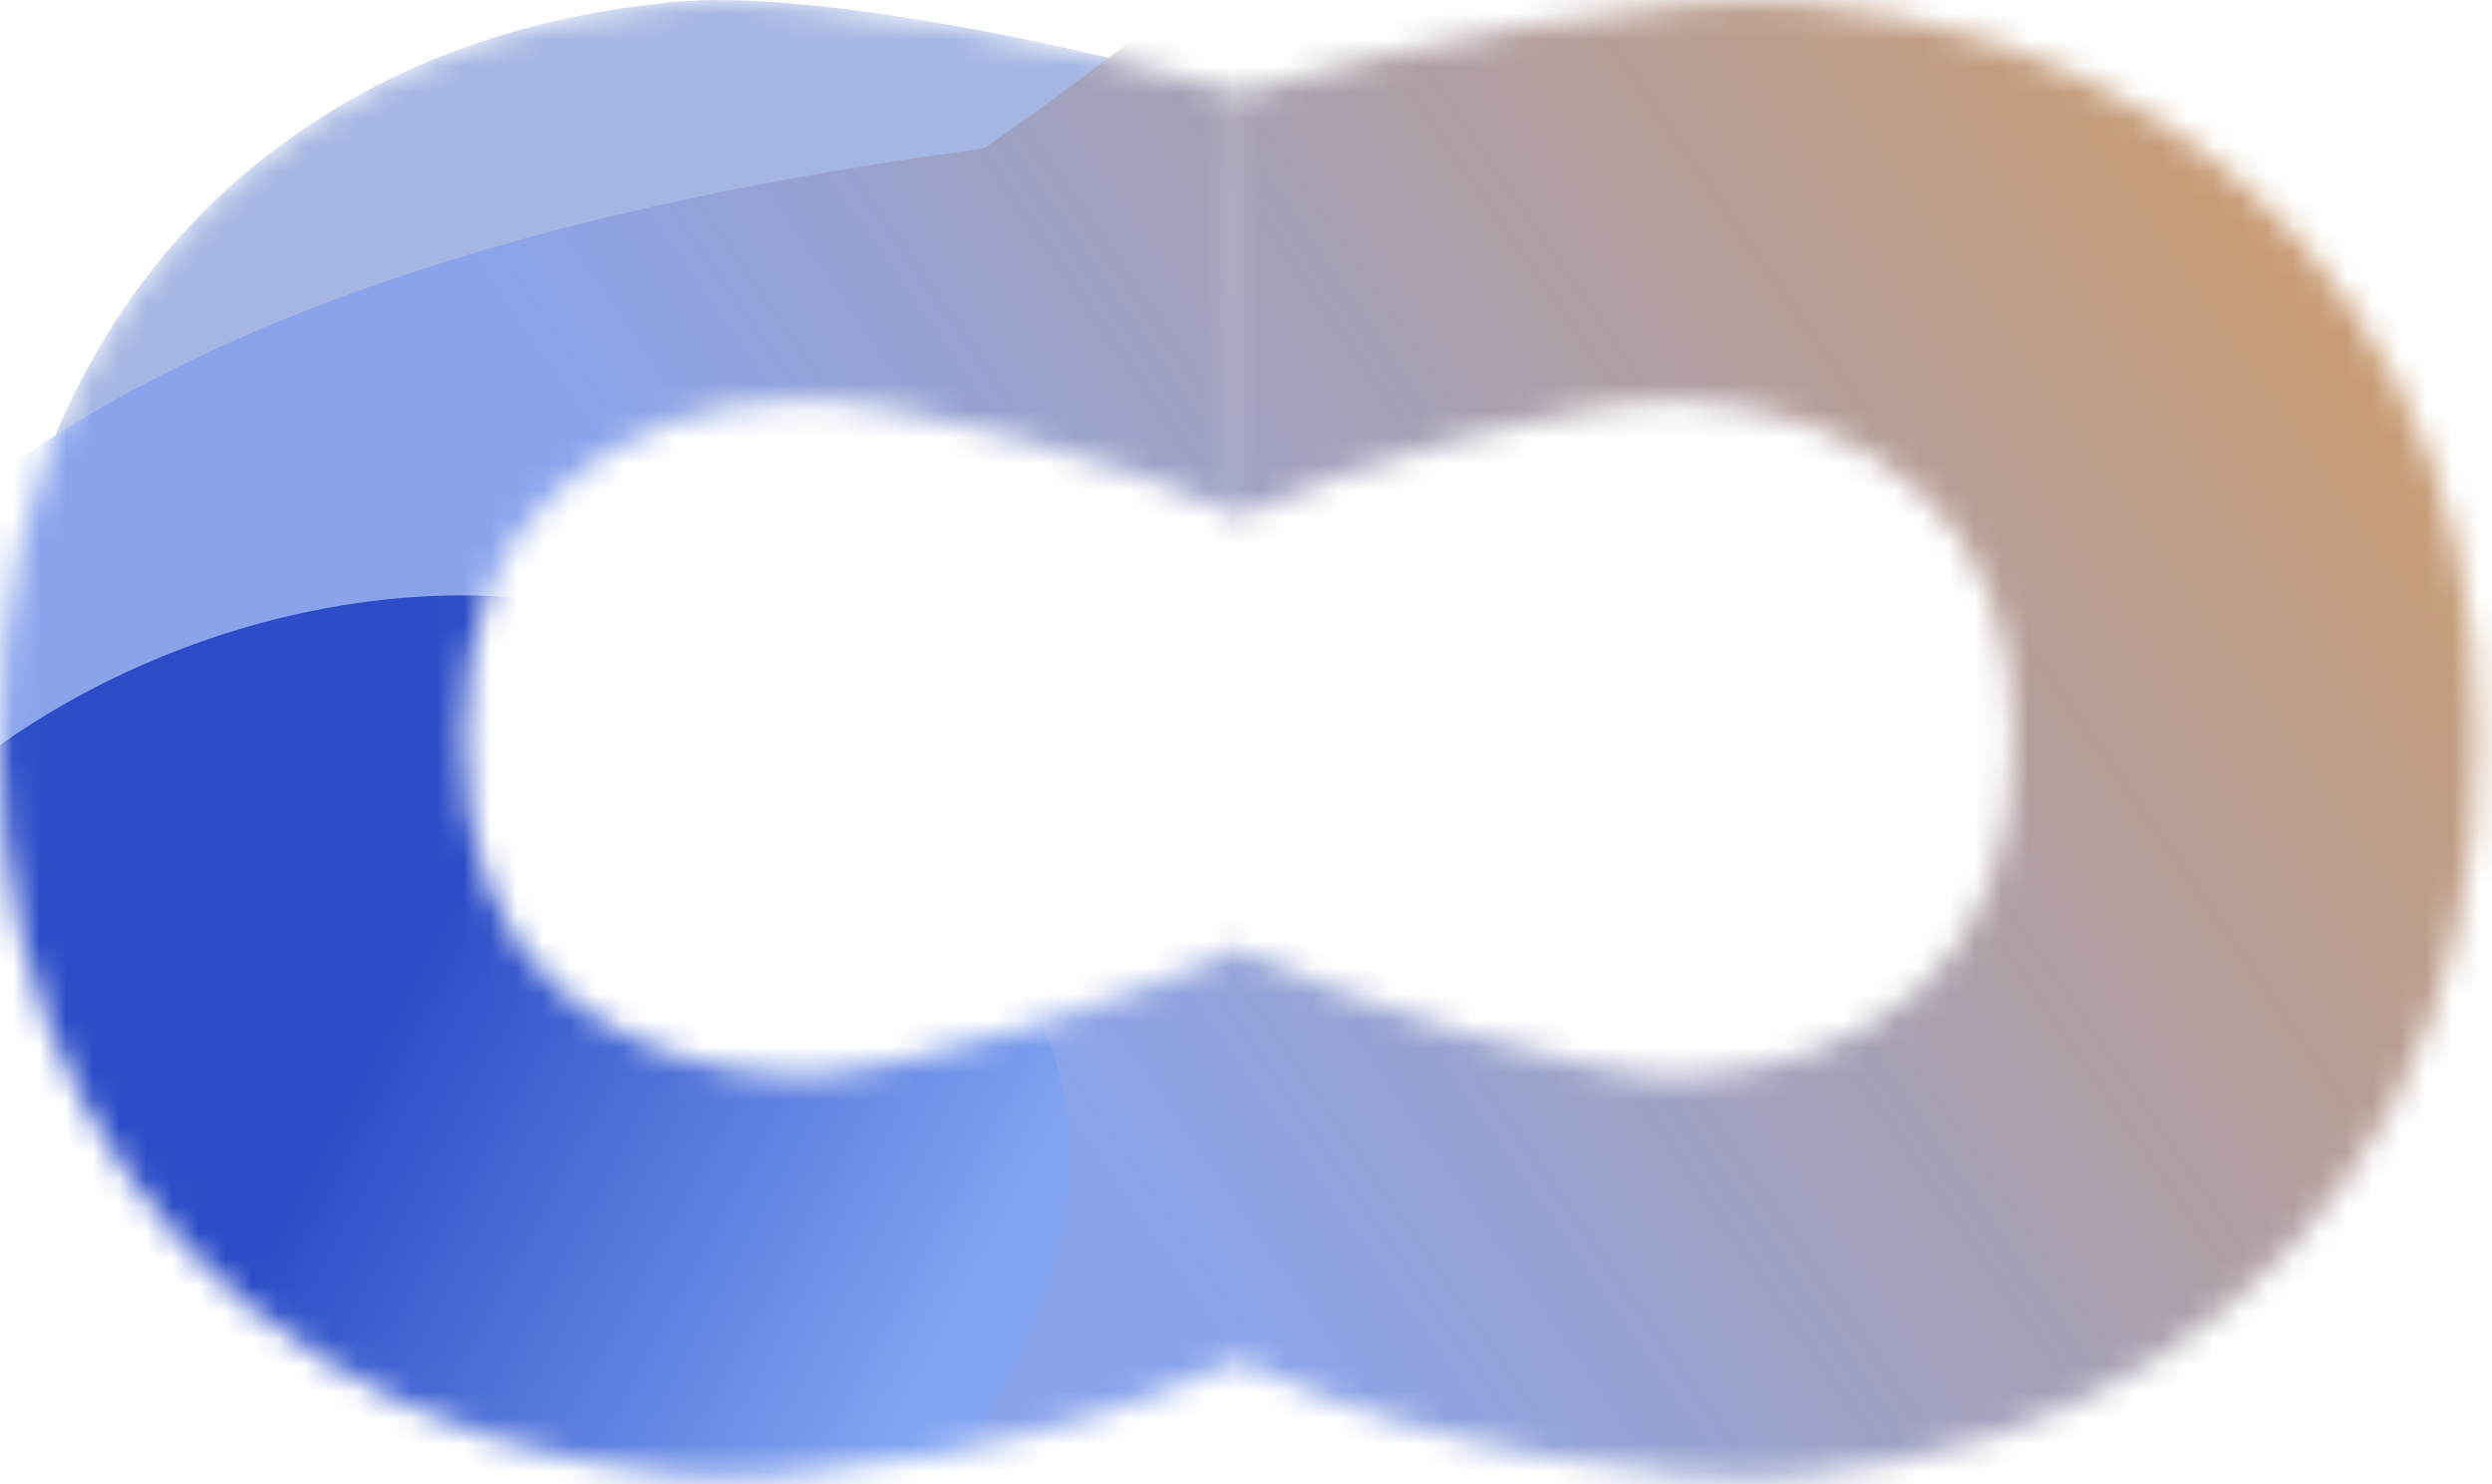 <svg width="94" height="56" viewBox="0 0 94 56" fill="none" xmlns="http://www.w3.org/2000/svg">
<mask id="mask0_1110_934" style="mask-type:alpha" maskUnits="userSpaceOnUse" x="0" y="0" width="94" height="56">
<path d="M0 27.845C0 22.596 1.07 18.004 3.209 14.068C5.348 10.063 8.315 6.852 12.11 4.435C15.905 2.019 20.321 0.568 25.359 0.085C30.396 -0.467 41.108 1.785 46.835 3.511C46.835 6.135 46.835 8.794 46.835 11.487C46.835 14.18 46.835 16.839 46.835 19.463C42.833 17.529 33.673 14.966 30.016 15.104C26.359 15.242 23.358 16.382 21.011 18.522C18.665 20.594 17.492 23.701 17.492 27.845C17.492 31.988 18.665 35.13 21.011 37.27C23.358 39.342 26.359 40.447 30.016 40.585C33.673 40.654 42.805 37.636 46.807 35.771C51.796 48.753 51.796 48.753 51.796 48.753C51.796 48.753 50.205 49.601 45.746 51.722C40.019 54.447 30.396 56.156 25.359 55.604C20.321 55.12 15.905 53.67 12.11 51.254C8.315 48.837 5.348 45.66 3.209 41.724C1.07 37.719 0 33.093 0 27.845Z" fill="#2F50C8"/>
<path d="M93.433 27.877C93.433 22.629 92.363 18.037 90.224 14.101C88.085 10.095 85.118 6.885 81.323 4.468C77.528 2.051 73.111 0.601 68.074 0.117C63.037 -0.435 52.408 1.817 46.681 3.544C46.681 6.168 46.681 8.826 46.681 11.519C46.681 14.212 46.681 16.871 46.681 19.495C50.683 17.561 59.759 14.998 63.416 15.136C67.073 15.274 70.075 16.414 72.421 18.555C74.767 20.626 75.94 23.733 75.94 27.877C75.94 32.02 74.767 35.162 72.421 37.302C70.075 39.374 67.073 40.479 63.416 40.617C59.759 40.686 50.628 37.668 46.626 35.803C41.637 48.785 41.637 48.785 41.637 48.785C41.637 48.785 43.227 49.633 47.686 51.755C53.414 54.48 63.037 56.188 68.074 55.636C73.111 55.153 77.528 53.703 81.323 51.286C85.118 48.869 88.085 45.692 90.224 41.756C92.363 37.751 93.433 33.125 93.433 27.877Z" fill="#2F50C8"/>
</mask>
<g mask="url(#mask0_1110_934)">
<path d="M0 27.845C0 22.596 1.07 18.004 3.209 14.068C5.348 10.063 8.315 6.852 12.11 4.435C15.905 2.019 20.321 0.568 25.359 0.085C30.396 -0.467 41.108 1.785 46.835 3.511C46.835 6.135 46.835 8.794 46.835 11.487C46.835 14.18 46.835 16.839 46.835 19.463C42.833 17.529 33.673 14.966 30.016 15.104C26.359 15.242 23.358 16.382 21.011 18.522C18.665 20.594 17.492 23.701 17.492 27.845C17.492 31.988 18.665 35.13 21.011 37.27C23.358 39.342 26.359 40.447 30.016 40.585C33.673 40.654 42.805 37.636 46.807 35.771C51.796 48.753 51.796 48.753 51.796 48.753C51.796 48.753 50.205 49.601 45.746 51.722C40.019 54.447 30.396 56.156 25.359 55.604C20.321 55.12 15.905 53.67 12.11 51.254C8.315 48.837 5.348 45.66 3.209 41.724C1.07 37.719 0 33.093 0 27.845Z" fill="#A5B6E3"/>
<path d="M93.433 27.877C93.433 22.629 92.363 18.037 90.224 14.101C88.085 10.095 85.118 6.885 81.323 4.468C77.528 2.051 73.111 0.601 68.074 0.117C63.037 -0.435 52.408 1.817 46.681 3.544C46.681 6.168 46.681 8.826 46.681 11.519C46.681 14.212 46.681 16.871 46.681 19.495C50.683 17.561 59.759 14.998 63.416 15.136C67.073 15.274 70.075 16.414 72.421 18.555C74.767 20.626 75.94 23.733 75.94 27.877C75.94 32.02 74.767 35.162 72.421 37.302C70.075 39.374 67.073 40.479 63.416 40.617C59.759 40.686 50.628 37.668 46.626 35.803C41.637 48.785 41.637 48.785 41.637 48.785C41.637 48.785 43.227 49.633 47.686 51.755C53.414 54.48 63.037 56.188 68.074 55.636C73.111 55.153 77.528 53.703 81.323 51.286C85.118 48.869 88.085 45.692 90.224 41.756C92.363 37.751 93.433 33.125 93.433 27.877Z" fill="#A5B6E3"/>
<g filter="url(#filter0_f_1110_934)">
<path d="M79.46 66.65C48.313 88.255 16.06 95.674 7.422 83.221C-1.216 70.768 -44.874 16.523 37.115 5.6C68.263 -16.005 108.786 -66.559 120.219 4.982C128.856 17.435 110.608 45.045 79.46 66.65Z" fill="url(#paint0_linear_1110_934)"/>
</g>
<g filter="url(#filter1_f_1110_934)">
<path d="M-3.522 89.647C-50.435 73.311 -14.063 48.95 -6.976 35.718C0.112 22.485 25.435 15.986 34.105 31.481C49.171 45.833 33.132 56.948 26.044 70.18C18.158 95.399 10.603 97.778 -3.522 89.647Z" fill="url(#paint1_linear_1110_934)"/>
</g>
</g>
<defs>
<filter id="filter0_f_1110_934" x="-61.91" y="-81.975" width="234.272" height="221.237" filterUnits="userSpaceOnUse" color-interpolation-filters="sRGB">
<feFlood flood-opacity="0" result="BackgroundImageFix"/>
<feBlend mode="normal" in="SourceGraphic" in2="BackgroundImageFix" result="shape"/>
<feGaussianBlur stdDeviation="25" result="effect1_foregroundBlur_1110_934"/>
</filter>
<filter id="filter1_f_1110_934" x="-77.101" y="-27.538" width="167.449" height="171.359" filterUnits="userSpaceOnUse" color-interpolation-filters="sRGB">
<feFlood flood-opacity="0" result="BackgroundImageFix"/>
<feBlend mode="normal" in="SourceGraphic" in2="BackgroundImageFix" result="shape"/>
<feGaussianBlur stdDeviation="25" result="effect1_foregroundBlur_1110_934"/>
</filter>
<linearGradient id="paint0_linear_1110_934" x1="114.686" y1="-2.995" x2="1.889" y2="75.244" gradientUnits="userSpaceOnUse">
<stop stop-color="#EA9836"/>
<stop offset="0.635" stop-color="#8AA4EC"/>
</linearGradient>
<linearGradient id="paint1_linear_1110_934" x1="29.579" y1="62.593" x2="-7.086" y2="42.954" gradientUnits="userSpaceOnUse">
<stop stop-color="#83A5F2"/>
<stop offset="0.589" stop-color="#2C4DC7"/>
</linearGradient>
</defs>
</svg>

